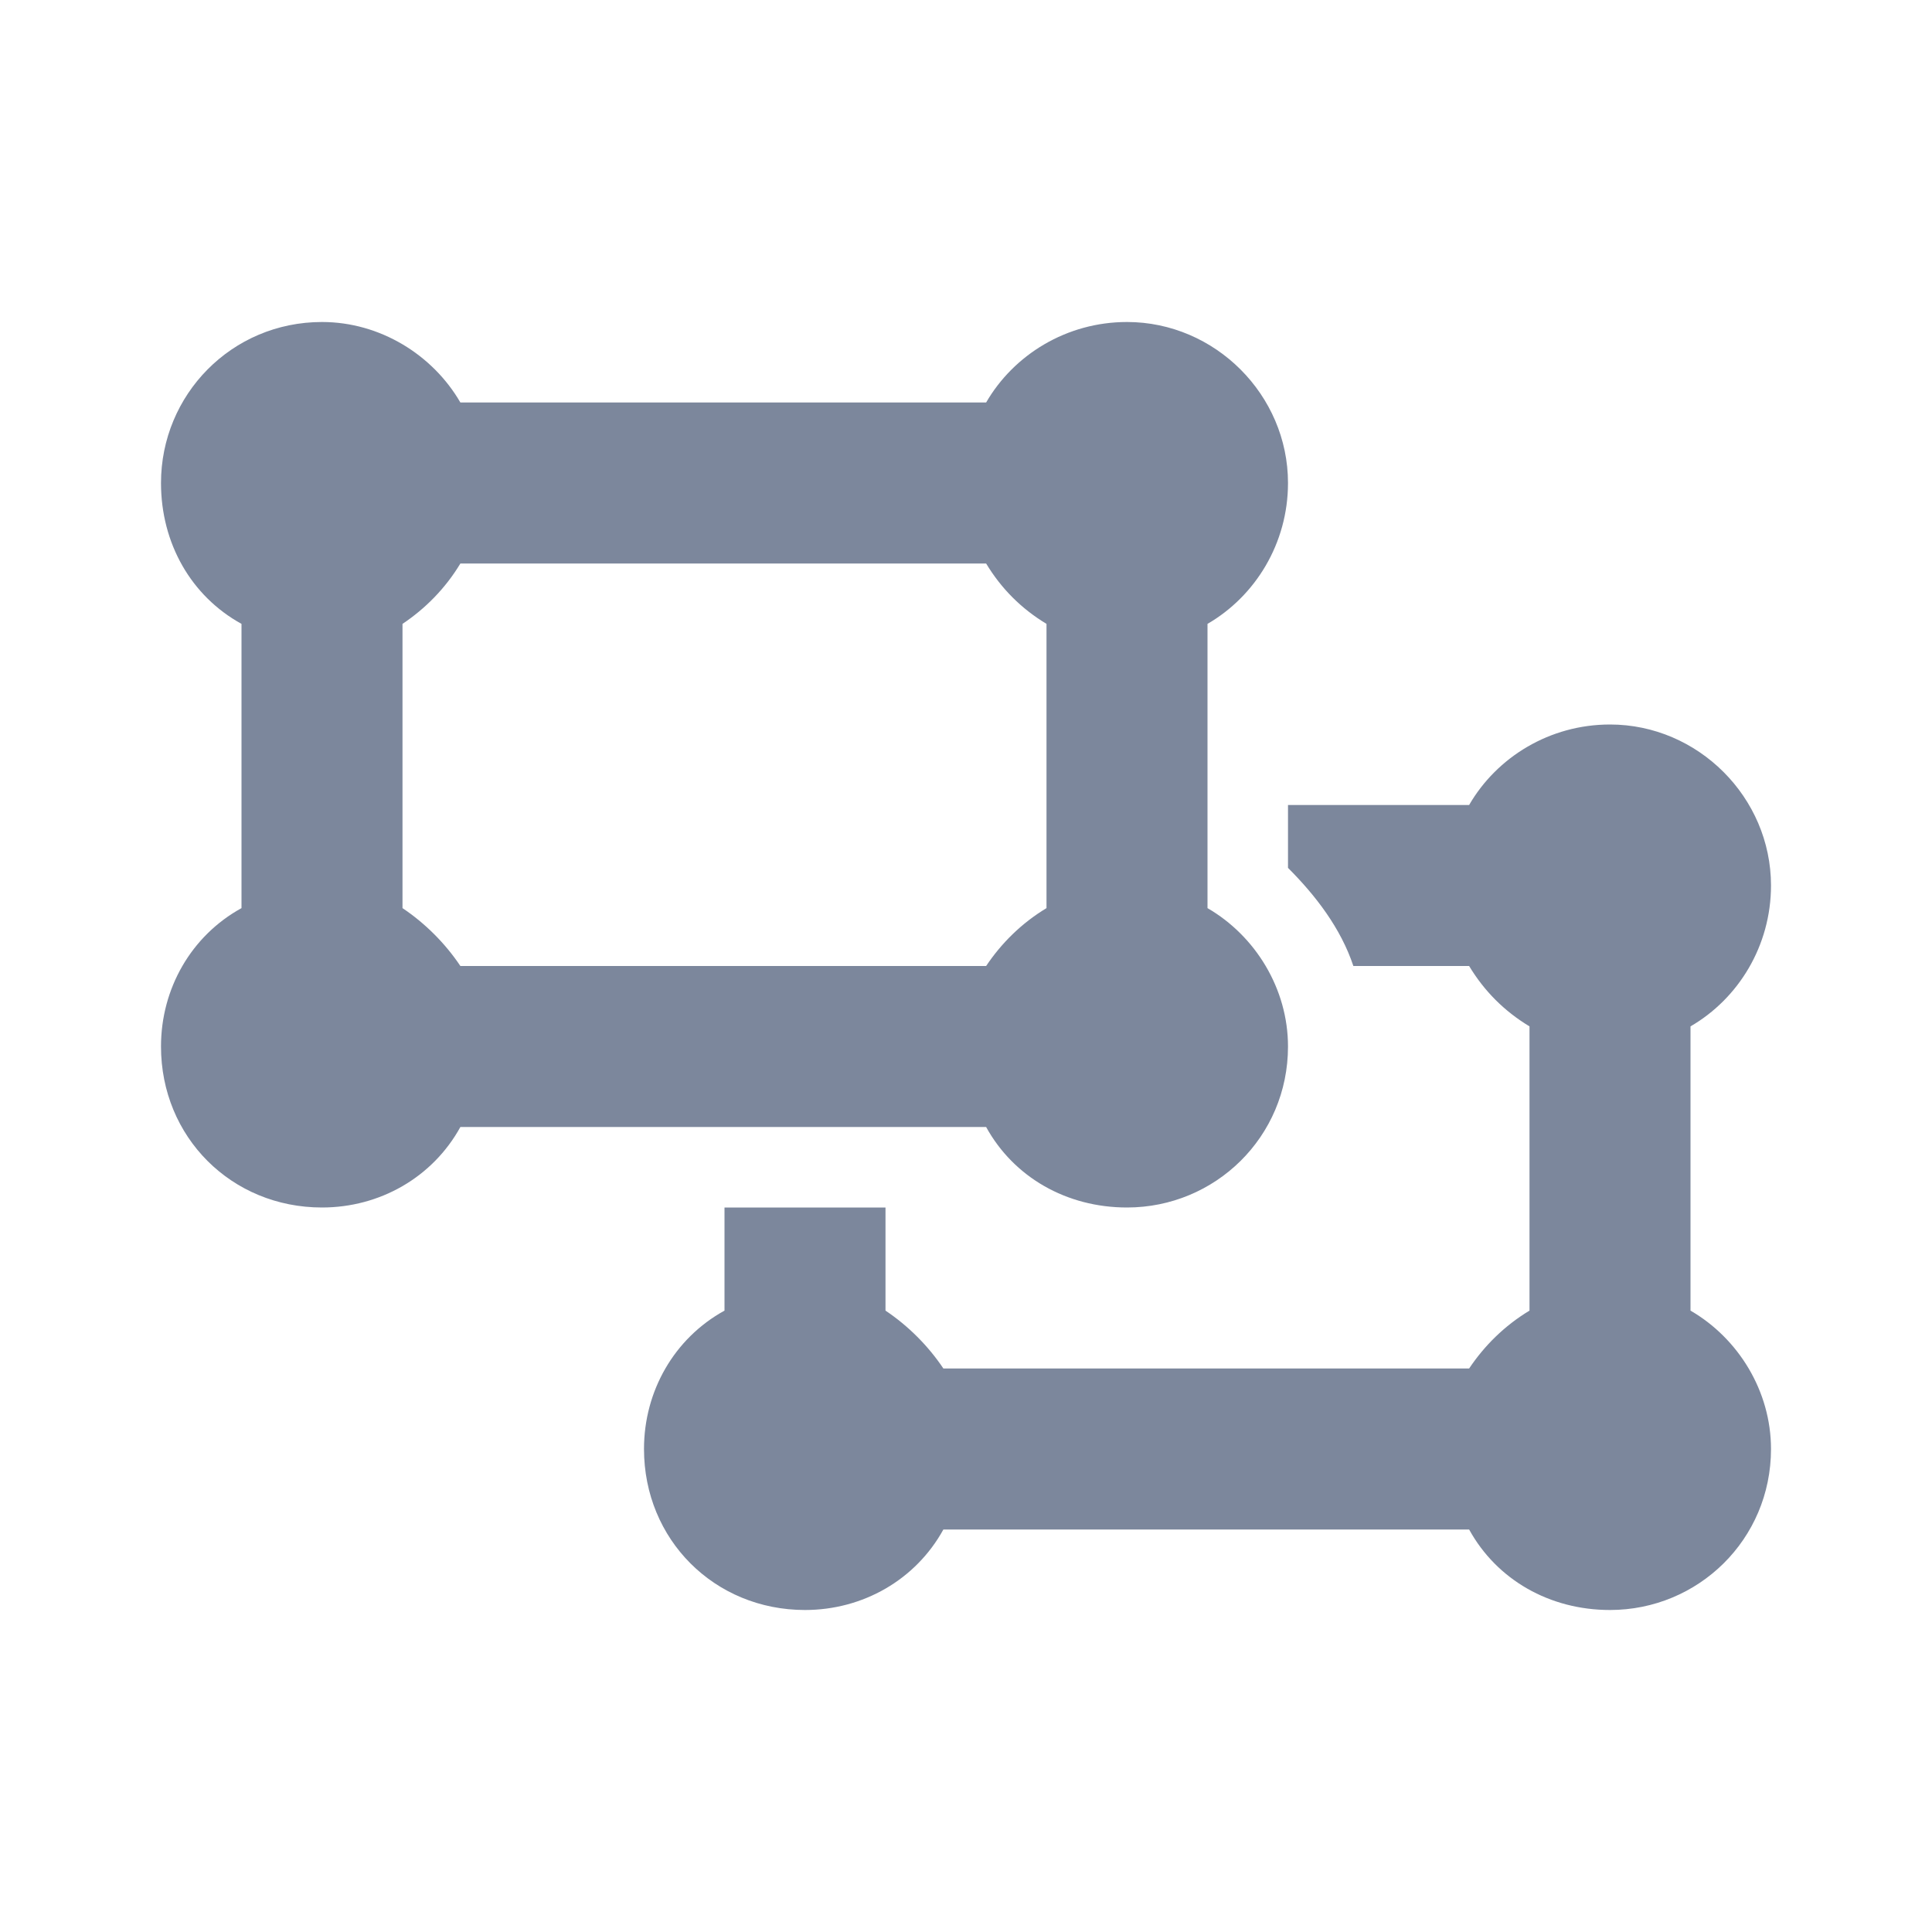 <svg width="24" height="24" viewBox="0 0 24 24" fill="none" xmlns="http://www.w3.org/2000/svg">
<path d="M3 7.75C2.375 7.406 2 6.75 2 6C2 4.906 2.875 4 4 4C4.719 4 5.375 4.406 5.719 5H12.25C12.594 4.406 13.25 4 14 4C15.094 4 16 4.906 16 6C16 6.75 15.594 7.406 15 7.75V11.281C15.594 11.625 16 12.281 16 13C16 14.125 15.094 15 14 15C13.25 15 12.594 14.625 12.25 14H5.719C5.375 14.625 4.719 15 4 15C2.875 15 2 14.125 2 13C2 12.281 2.375 11.625 3 11.281V7.75ZM5 7.75V11.281C5.281 11.469 5.531 11.719 5.719 12H12.25C12.438 11.719 12.688 11.469 13 11.281V7.75C12.688 7.562 12.438 7.312 12.25 7H5.719C5.531 7.312 5.281 7.562 5 7.75ZM11.719 19C11.375 19.625 10.719 20 10 20C8.875 20 8 19.125 8 18C8 17.281 8.375 16.625 9 16.281V15H11V16.281C11.281 16.469 11.531 16.719 11.719 17H18.25C18.438 16.719 18.688 16.469 19 16.281V12.75C18.688 12.562 18.438 12.312 18.25 12H16.812C16.656 11.531 16.344 11.125 16 10.781V10H18.25C18.594 9.406 19.25 9 20 9C21.094 9 22 9.906 22 11C22 11.75 21.594 12.406 21 12.75V16.281C21.594 16.625 22 17.281 22 18C22 19.125 21.094 20 20 20C19.25 20 18.594 19.625 18.25 19H11.719Z" fill="#7C879C"/>
</svg>
